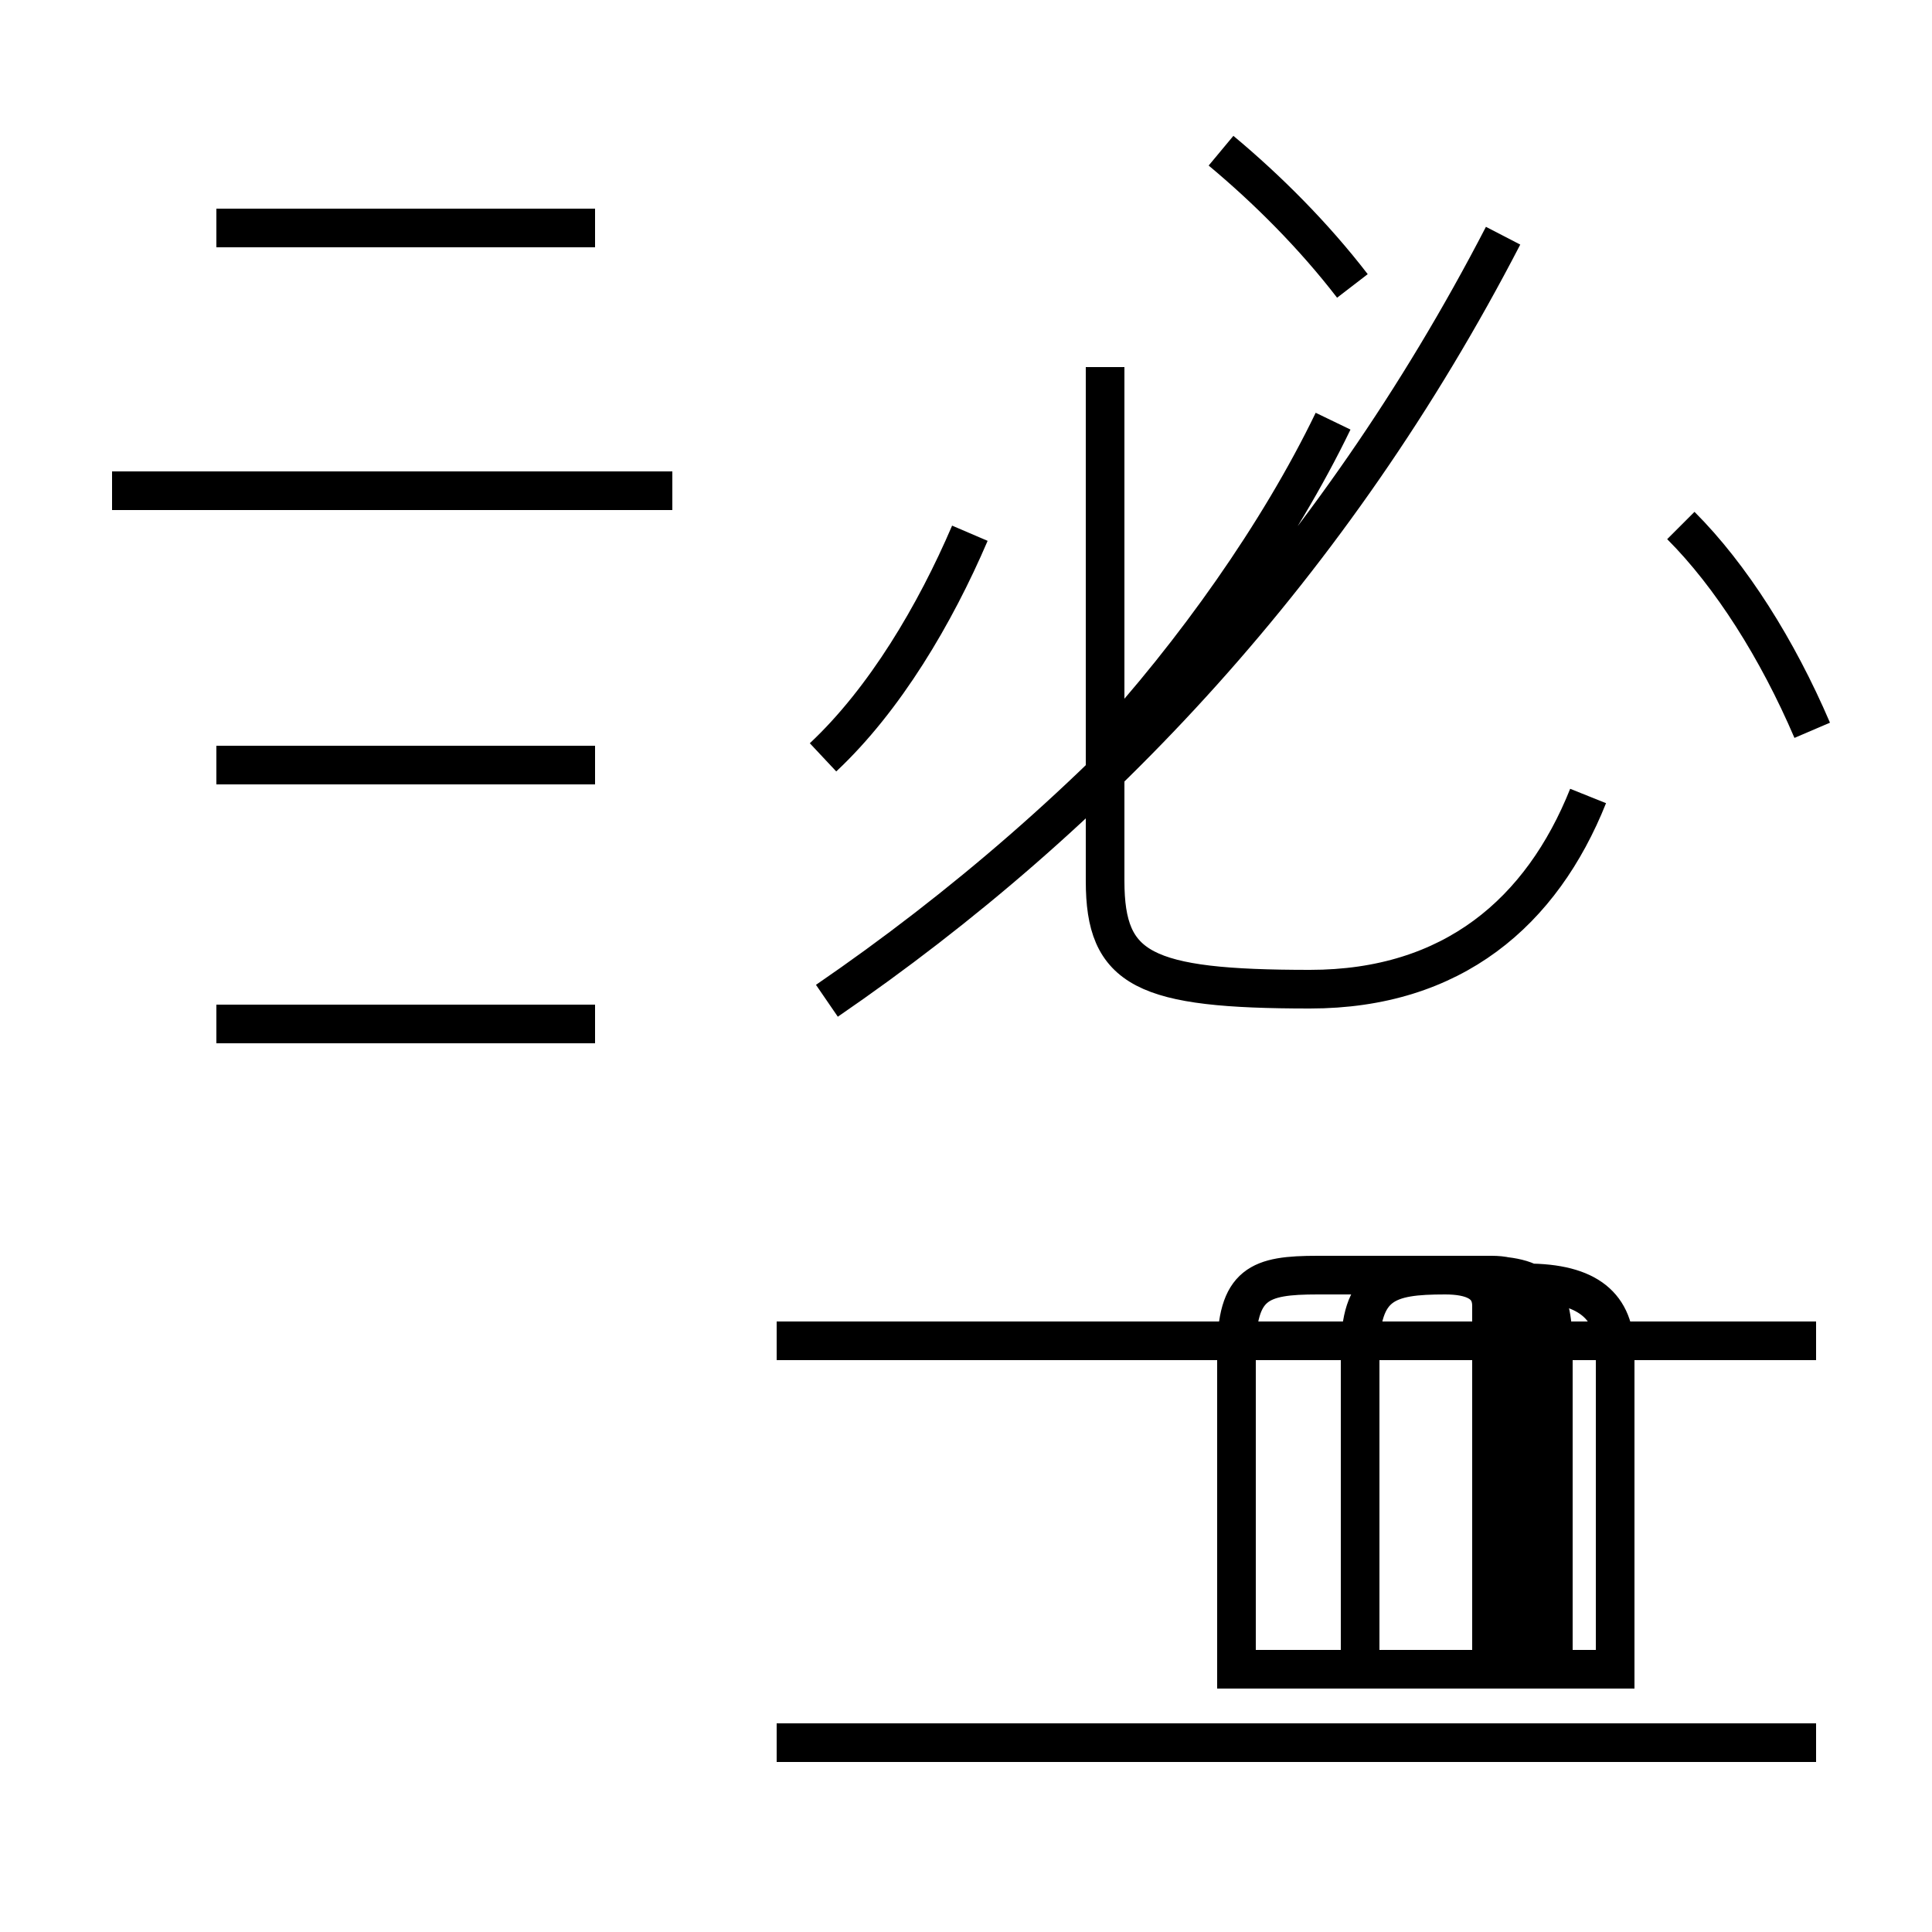 <?xml version='1.0' encoding='utf8'?>
<svg viewBox="0.0 -44.0 50.0 50.0" version="1.1" xmlns="http://www.w3.org/2000/svg">
<rect x="0.0" y="-44.0" width="50.0" height="50.0" fill="#808080" stroke="none"/>
<rect x="-1000" y="-1000" width="2000" height="2000" stroke="white" fill="white"/>
<g style="fill:none; stroke:#000000;  stroke-width:1">
<path d="M 15.4 38.1 L 5.6 38.1 M 17.4 31.3 L 2.9 31.3 M 15.4 24.2 L 5.6 24.2 M 15.4 17.5 L 5.6 17.5 M 35.0 36.6 C 34.0 37.9 32.8 39.1 31.6 40.1 M 21.4 18.1 C 28.4 22.9 34.5 29.4 38.9 37.9 M 28.6 24.6 C 30.9 27.1 33.1 30.2 34.5 33.1 M 21.3 24.4 C 22.9 25.9 24.2 28.1 25.1 30.2 M 41.1 23.4 C 39.9 20.4 37.6 18.4 33.9 18.4 C 29.6 18.4 28.6 18.9 28.6 21.2 L 28.6 34.5 M 46.9 25.1 C 46.0 27.2 44.8 29.1 43.5 30.4 M 47.0 -1.1 L 20.1 -1.1 M 47.0 9.3 L 20.1 9.3 M 38.6 10.8 L 39.5 10.8 C 41.1 10.8 41.8 10.2 41.8 9.0 L 41.8 0.8 L 32.0 0.8 L 32.0 9.0 C 32.0 10.8 32.6 11.0 34.1 11.0 L 38.3 11.0 C 39.9 11.0 40.2 10.6 40.2 9.0 L 40.2 0.8 L 35.2 0.8 L 35.2 9.0 C 35.2 10.8 35.9 11.0 37.4 11.0 L 38.6 11.0 C 39.2 11.0 39.5 10.8 39.5 10.2 L 39.5 0.8 L 32.0 0.8 L 32.0 9.0 C 32.0 10.8 32.6 11.0 34.1 11.0 L 37.4 11.0 C 38.1 11.0 38.6 10.8 38.6 10.2 L 38.6 0.8 Z" transform="scale(1, -1)" />
</g>
</svg>